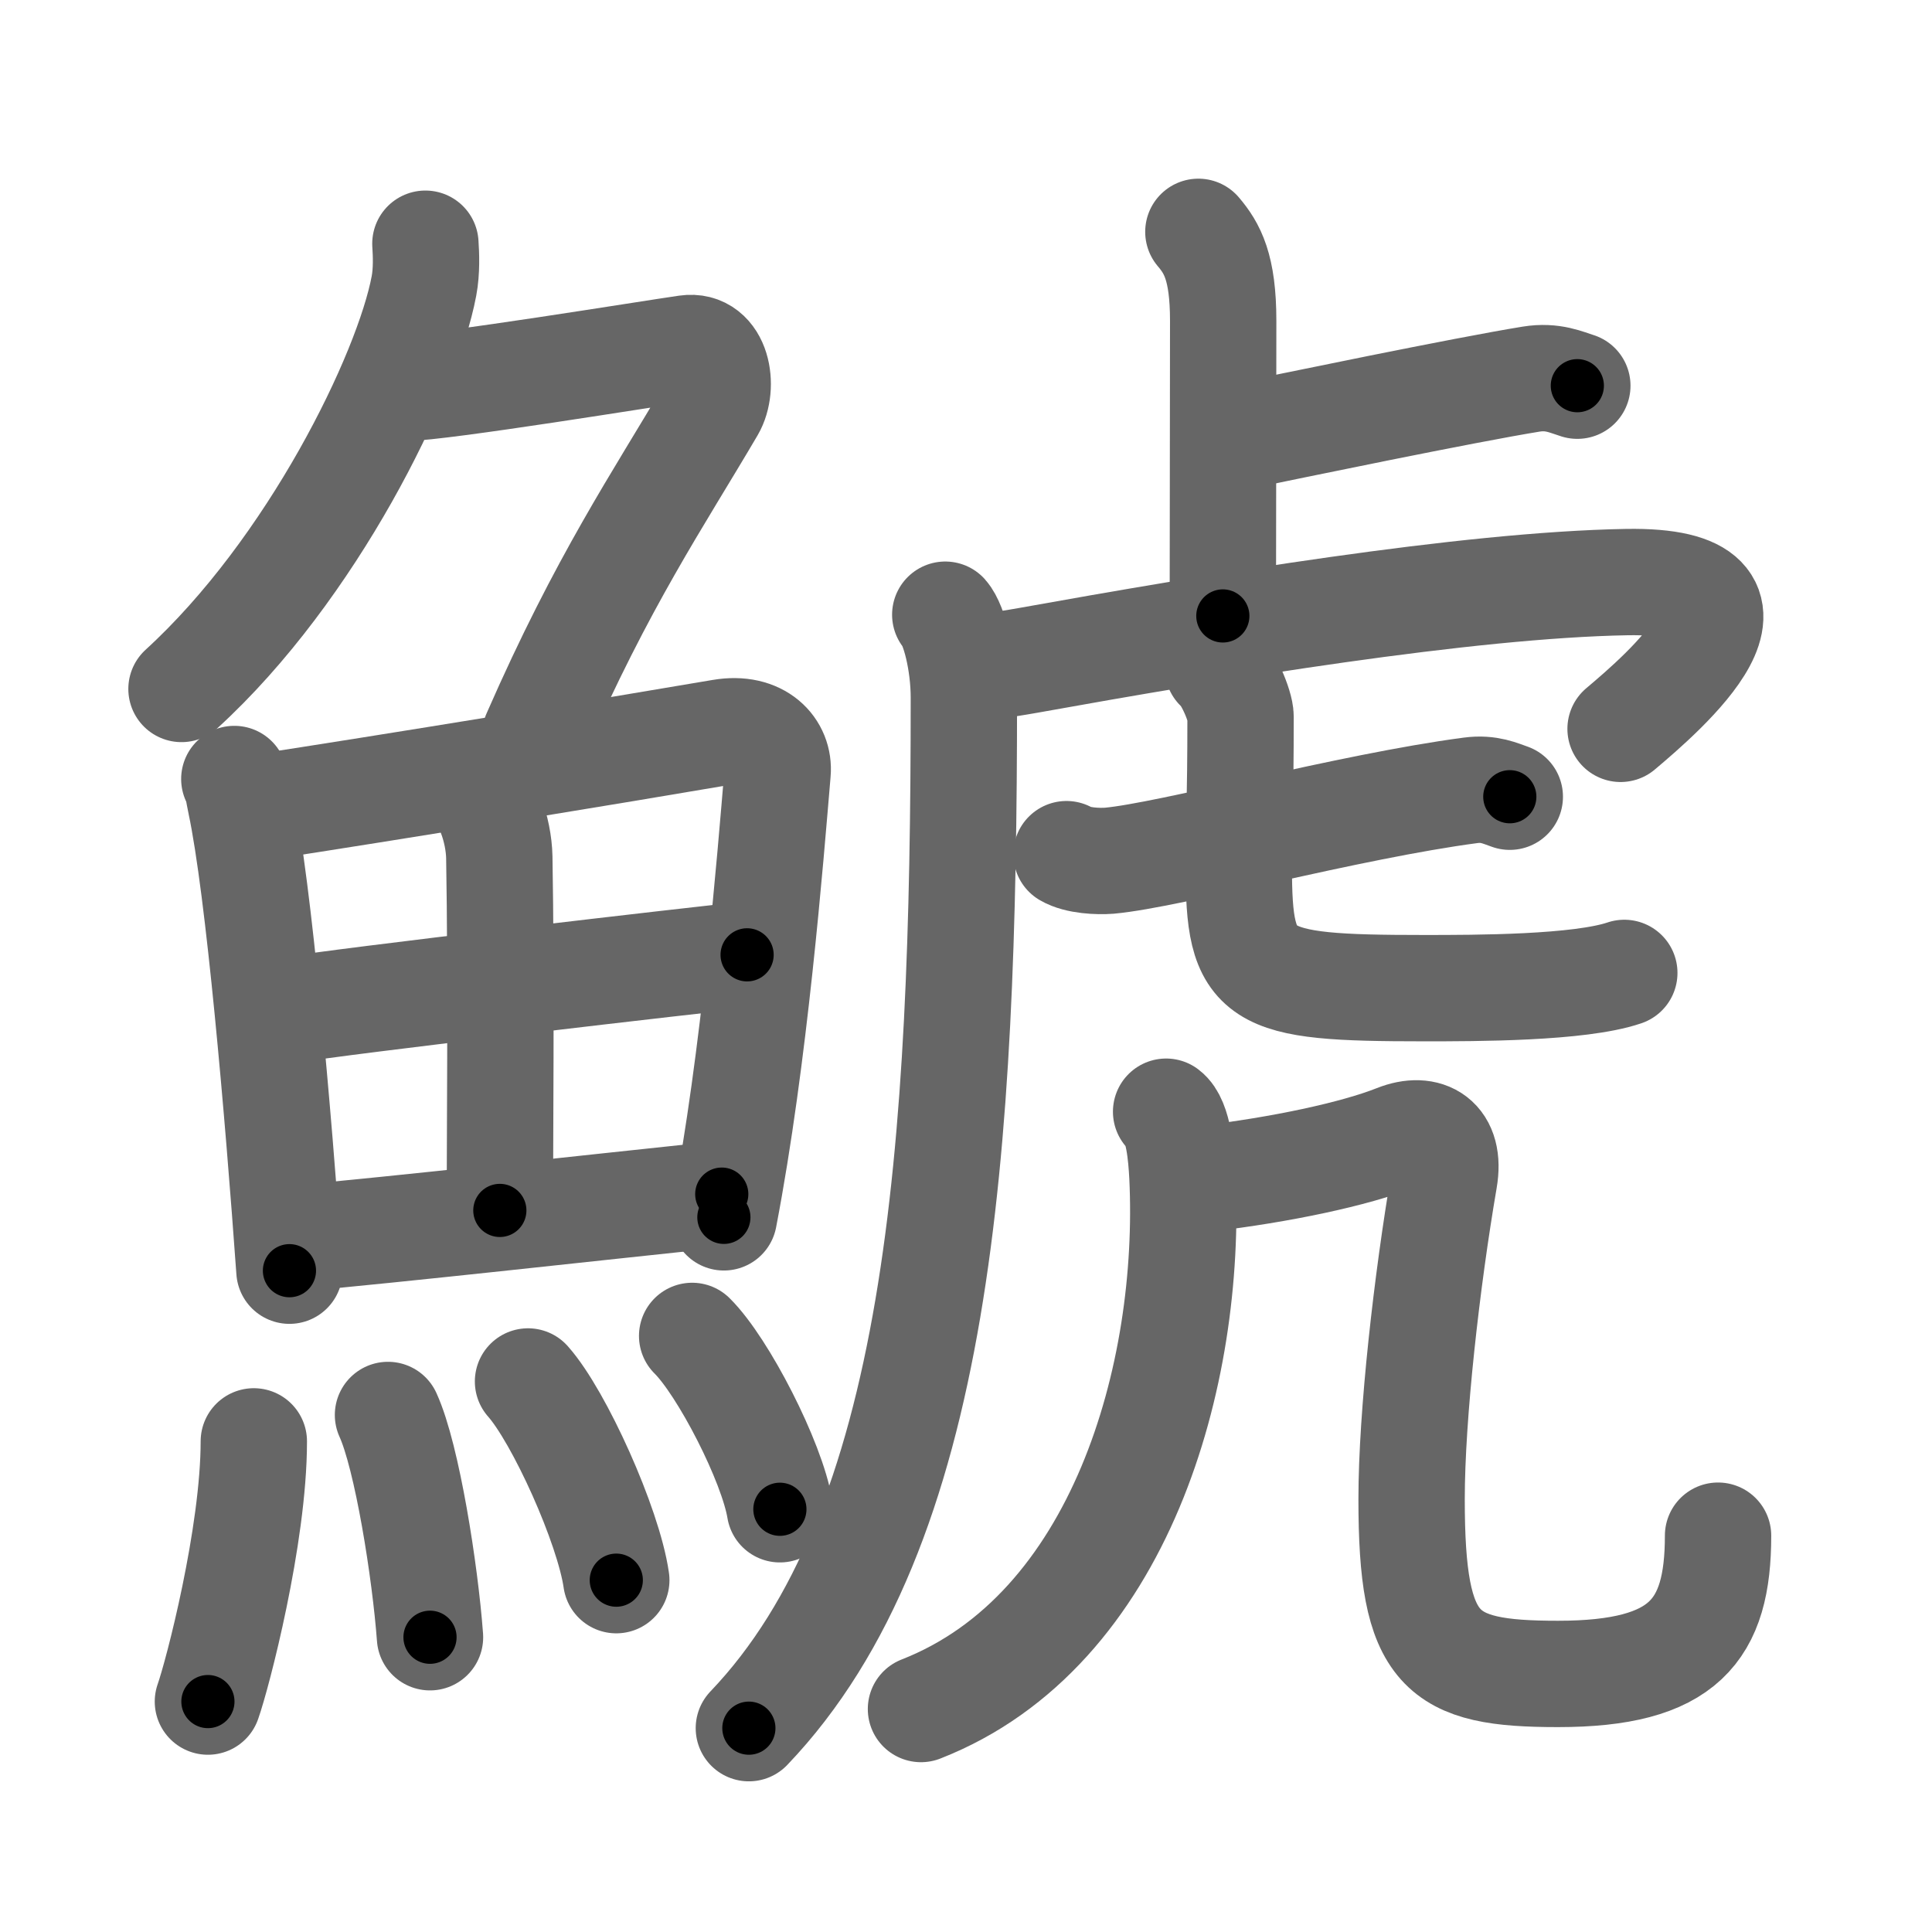 <svg xmlns="http://www.w3.org/2000/svg" viewBox="0 0 109 109" id="9bf1"><g fill="none" stroke="#666" stroke-width="6" stroke-linecap="round" stroke-linejoin="round"><g><g><g><path d="M24,13.75c0.04,0.59,0.08,1.53-0.08,2.38c-0.94,5.01-6.31,16.01-13.68,22.74" /><path d="M22.89,21.88c1.93,0,13.82-1.94,15.85-2.23c1.74-0.25,2.13,2.17,1.41,3.4c-3.05,5.19-6.14,9.7-9.95,18.4" /></g><g><g><path d="M13.22,43.95c0.23,0.46,0.23,0.78,0.36,1.37c1.02,4.8,2.11,17.42,2.75,26.37" /><path d="M14.28,45.61c7.92-1.21,20.51-3.28,26.42-4.29c2.17-0.37,3.29,0.94,3.17,2.26c-0.41,4.84-1.29,16.04-3.03,25.1" /><path d="M26.56,44.27c0.9,0.6,1.58,2.55,1.61,4.1c0.12,6.84,0.03,16.53,0.03,19.92" /><path d="M16.26,57c2.58-0.47,23.76-2.93,25.89-3.13" /><path d="M16.73,69.87c5.71-0.51,16.11-1.67,23.99-2.5" /></g><g><path d="M14.32,81.32c0,5.32-2.05,13.16-2.59,14.68" /><path d="M21.89,79.83c1.08,2.36,2.1,8.87,2.37,12.54" /><path d="M29.79,77.94c1.76,1.98,4.54,8.14,4.98,11.21" /><path d="M39.05,75.37c1.75,1.73,4.51,7.1,4.95,9.78" /></g></g></g><g><g><path d="M67.61,13.08c0.78,0.92,1.4,1.99,1.4,5.02c0,5.9-0.02,11.69-0.02,16.65" /><path d="M69.26,24.77C72.96,24,82.63,22,86.38,21.39c1.23-0.2,1.99,0.18,2.61,0.37" /><path d="M53.33,34.68c0.5,0.56,1.05,2.66,1.05,4.68C54.38,65,53,86.25,42.25,97.5" /><path d="M54.43,37.52c0.92,0.18,2.08,0,3.56-0.26c10.57-1.9,24.75-4.26,33.79-4.42c9.54-0.16,2.02,6.28-0.35,8.28" /><g><g><path d="M60.17,48.19c0.63,0.37,1.78,0.42,2.42,0.37c3.41-0.31,13.55-3.07,20.38-3.97c1.05-0.14,1.68,0.18,2.21,0.36" /></g><path d="M68.71,37.68c0.55,0.43,1.28,2.14,1.28,2.75c0,4.82-0.1,6.29-0.1,8.44c0,6.4,0.86,6.88,10.45,6.88c2.94,0,8.77,0,11.3-0.86" /></g></g><g><g><path d="M65.79,62.72c0.71,0.53,0.86,2.51,0.92,3.64C67.25,77.5,63.25,92,51.96,96.42" /></g><g><path d="M68,66.5c4.25-0.5,8.44-1.39,10.78-2.32c1.72-0.68,3.09,0.1,2.7,2.35c-0.98,5.72-1.84,13.3-1.84,18.05c0,8.66,1.61,9.86,8.26,9.86c7.1,0,9.03-2.44,9.03-7.8" /></g></g></g></g></g><g fill="none" stroke="#000" stroke-width="3" stroke-linecap="round" stroke-linejoin="round"><path d="M24,13.75c0.04,0.59,0.08,1.53-0.08,2.38c-0.94,5.01-6.31,16.01-13.68,22.74" stroke-dasharray="29.26" stroke-dashoffset="29.26"><animate attributeName="stroke-dashoffset" values="29.26;29.26;0" dur="0.293s" fill="freeze" begin="0s;9bf1.click" /></path><path d="M22.89,21.88c1.93,0,13.82-1.94,15.85-2.23c1.74-0.25,2.13,2.17,1.41,3.4c-3.05,5.19-6.14,9.7-9.95,18.4" stroke-dasharray="41.467" stroke-dashoffset="41.467"><animate attributeName="stroke-dashoffset" values="41.467" fill="freeze" begin="9bf1.click" /><animate attributeName="stroke-dashoffset" values="41.467;41.467;0" keyTimes="0;0.414;1" dur="0.708s" fill="freeze" begin="0s;9bf1.click" /></path><path d="M13.22,43.95c0.23,0.46,0.23,0.78,0.36,1.37c1.02,4.8,2.11,17.42,2.75,26.37" stroke-dasharray="27.948" stroke-dashoffset="27.948"><animate attributeName="stroke-dashoffset" values="27.948" fill="freeze" begin="9bf1.click" /><animate attributeName="stroke-dashoffset" values="27.948;27.948;0" keyTimes="0;0.717;1" dur="0.987s" fill="freeze" begin="0s;9bf1.click" /></path><path d="M14.28,45.61c7.92-1.21,20.51-3.28,26.42-4.29c2.17-0.37,3.29,0.94,3.17,2.26c-0.41,4.84-1.29,16.04-3.03,25.1" stroke-dasharray="56.619" stroke-dashoffset="56.619"><animate attributeName="stroke-dashoffset" values="56.619" fill="freeze" begin="9bf1.click" /><animate attributeName="stroke-dashoffset" values="56.619;56.619;0" keyTimes="0;0.636;1" dur="1.553s" fill="freeze" begin="0s;9bf1.click" /></path><path d="M26.56,44.27c0.9,0.6,1.58,2.55,1.61,4.1c0.12,6.84,0.03,16.53,0.03,19.92" stroke-dasharray="24.452" stroke-dashoffset="24.452"><animate attributeName="stroke-dashoffset" values="24.452" fill="freeze" begin="9bf1.click" /><animate attributeName="stroke-dashoffset" values="24.452;24.452;0" keyTimes="0;0.864;1" dur="1.798s" fill="freeze" begin="0s;9bf1.click" /></path><path d="M16.26,57c2.58-0.47,23.76-2.93,25.89-3.13" stroke-dasharray="26.081" stroke-dashoffset="26.081"><animate attributeName="stroke-dashoffset" values="26.081" fill="freeze" begin="9bf1.click" /><animate attributeName="stroke-dashoffset" values="26.081;26.081;0" keyTimes="0;0.873;1" dur="2.059s" fill="freeze" begin="0s;9bf1.click" /></path><path d="M16.73,69.87c5.71-0.51,16.11-1.67,23.99-2.5" stroke-dasharray="24.121" stroke-dashoffset="24.121"><animate attributeName="stroke-dashoffset" values="24.121" fill="freeze" begin="9bf1.click" /><animate attributeName="stroke-dashoffset" values="24.121;24.121;0" keyTimes="0;0.895;1" dur="2.3s" fill="freeze" begin="0s;9bf1.click" /></path><path d="M14.32,81.32c0,5.32-2.05,13.16-2.59,14.68" stroke-dasharray="14.952" stroke-dashoffset="14.952"><animate attributeName="stroke-dashoffset" values="14.952" fill="freeze" begin="9bf1.click" /><animate attributeName="stroke-dashoffset" values="14.952;14.952;0" keyTimes="0;0.885;1" dur="2.599s" fill="freeze" begin="0s;9bf1.click" /></path><path d="M21.89,79.83c1.08,2.36,2.1,8.87,2.37,12.54" stroke-dasharray="12.802" stroke-dashoffset="12.802"><animate attributeName="stroke-dashoffset" values="12.802" fill="freeze" begin="9bf1.click" /><animate attributeName="stroke-dashoffset" values="12.802;12.802;0" keyTimes="0;0.91;1" dur="2.855s" fill="freeze" begin="0s;9bf1.click" /></path><path d="M29.79,77.94c1.76,1.98,4.54,8.14,4.98,11.21" stroke-dasharray="12.364" stroke-dashoffset="12.364"><animate attributeName="stroke-dashoffset" values="12.364" fill="freeze" begin="9bf1.click" /><animate attributeName="stroke-dashoffset" values="12.364;12.364;0" keyTimes="0;0.92;1" dur="3.102s" fill="freeze" begin="0s;9bf1.click" /></path><path d="M39.05,75.37c1.75,1.73,4.51,7.1,4.95,9.78" stroke-dasharray="11.064" stroke-dashoffset="11.064"><animate attributeName="stroke-dashoffset" values="11.064" fill="freeze" begin="9bf1.click" /><animate attributeName="stroke-dashoffset" values="11.064;11.064;0" keyTimes="0;0.933;1" dur="3.323s" fill="freeze" begin="0s;9bf1.click" /></path><path d="M67.61,13.08c0.78,0.92,1.4,1.99,1.4,5.02c0,5.9-0.02,11.69-0.02,16.65" stroke-dasharray="21.989" stroke-dashoffset="21.989"><animate attributeName="stroke-dashoffset" values="21.989" fill="freeze" begin="9bf1.click" /><animate attributeName="stroke-dashoffset" values="21.989;21.989;0" keyTimes="0;0.938;1" dur="3.543s" fill="freeze" begin="0s;9bf1.click" /></path><path d="M69.26,24.77C72.96,24,82.63,22,86.38,21.39c1.23-0.2,1.99,0.18,2.61,0.37" stroke-dasharray="20.123" stroke-dashoffset="20.123"><animate attributeName="stroke-dashoffset" values="20.123" fill="freeze" begin="9bf1.click" /><animate attributeName="stroke-dashoffset" values="20.123;20.123;0" keyTimes="0;0.946;1" dur="3.744s" fill="freeze" begin="0s;9bf1.click" /></path><path d="M53.33,34.68c0.5,0.56,1.05,2.66,1.05,4.68C54.38,65,53,86.25,42.25,97.5" stroke-dasharray="65.54" stroke-dashoffset="65.54"><animate attributeName="stroke-dashoffset" values="65.54" fill="freeze" begin="9bf1.click" /><animate attributeName="stroke-dashoffset" values="65.54;65.54;0" keyTimes="0;0.884;1" dur="4.237s" fill="freeze" begin="0s;9bf1.click" /></path><path d="M54.43,37.52c0.92,0.18,2.08,0,3.56-0.26c10.57-1.9,24.75-4.26,33.79-4.42c9.54-0.16,2.02,6.28-0.35,8.28" stroke-dasharray="51.59" stroke-dashoffset="51.59"><animate attributeName="stroke-dashoffset" values="51.59" fill="freeze" begin="9bf1.click" /><animate attributeName="stroke-dashoffset" values="51.59;51.59;0" keyTimes="0;0.891;1" dur="4.753s" fill="freeze" begin="0s;9bf1.click" /></path><path d="M60.17,48.19c0.63,0.37,1.78,0.42,2.42,0.37c3.41-0.31,13.55-3.07,20.38-3.97c1.05-0.14,1.68,0.18,2.21,0.36" stroke-dasharray="25.517" stroke-dashoffset="25.517"><animate attributeName="stroke-dashoffset" values="25.517" fill="freeze" begin="9bf1.click" /><animate attributeName="stroke-dashoffset" values="25.517;25.517;0" keyTimes="0;0.949;1" dur="5.008s" fill="freeze" begin="0s;9bf1.click" /></path><path d="M68.71,37.68c0.55,0.43,1.28,2.14,1.28,2.75c0,4.82-0.1,6.29-0.1,8.44c0,6.4,0.86,6.88,10.45,6.88c2.94,0,8.77,0,11.3-0.86" stroke-dasharray="38.188" stroke-dashoffset="38.188"><animate attributeName="stroke-dashoffset" values="38.188" fill="freeze" begin="9bf1.click" /><animate attributeName="stroke-dashoffset" values="38.188;38.188;0" keyTimes="0;0.929;1" dur="5.39s" fill="freeze" begin="0s;9bf1.click" /></path><path d="M65.79,62.72c0.71,0.53,0.86,2.51,0.92,3.64C67.25,77.5,63.25,92,51.96,96.42" stroke-dasharray="39.457" stroke-dashoffset="39.457"><animate attributeName="stroke-dashoffset" values="39.457" fill="freeze" begin="9bf1.click" /><animate attributeName="stroke-dashoffset" values="39.457;39.457;0" keyTimes="0;0.932;1" dur="5.785s" fill="freeze" begin="0s;9bf1.click" /></path><path d="M68,66.5c4.25-0.5,8.44-1.39,10.78-2.32c1.72-0.68,3.09,0.1,2.7,2.35c-0.98,5.72-1.84,13.3-1.84,18.05c0,8.66,1.61,9.86,8.26,9.86c7.1,0,9.03-2.44,9.03-7.8" stroke-dasharray="63.415" stroke-dashoffset="63.415"><animate attributeName="stroke-dashoffset" values="63.415" fill="freeze" begin="9bf1.click" /><animate attributeName="stroke-dashoffset" values="63.415;63.415;0" keyTimes="0;0.924;1" dur="6.262s" fill="freeze" begin="0s;9bf1.click" /></path></g></svg>